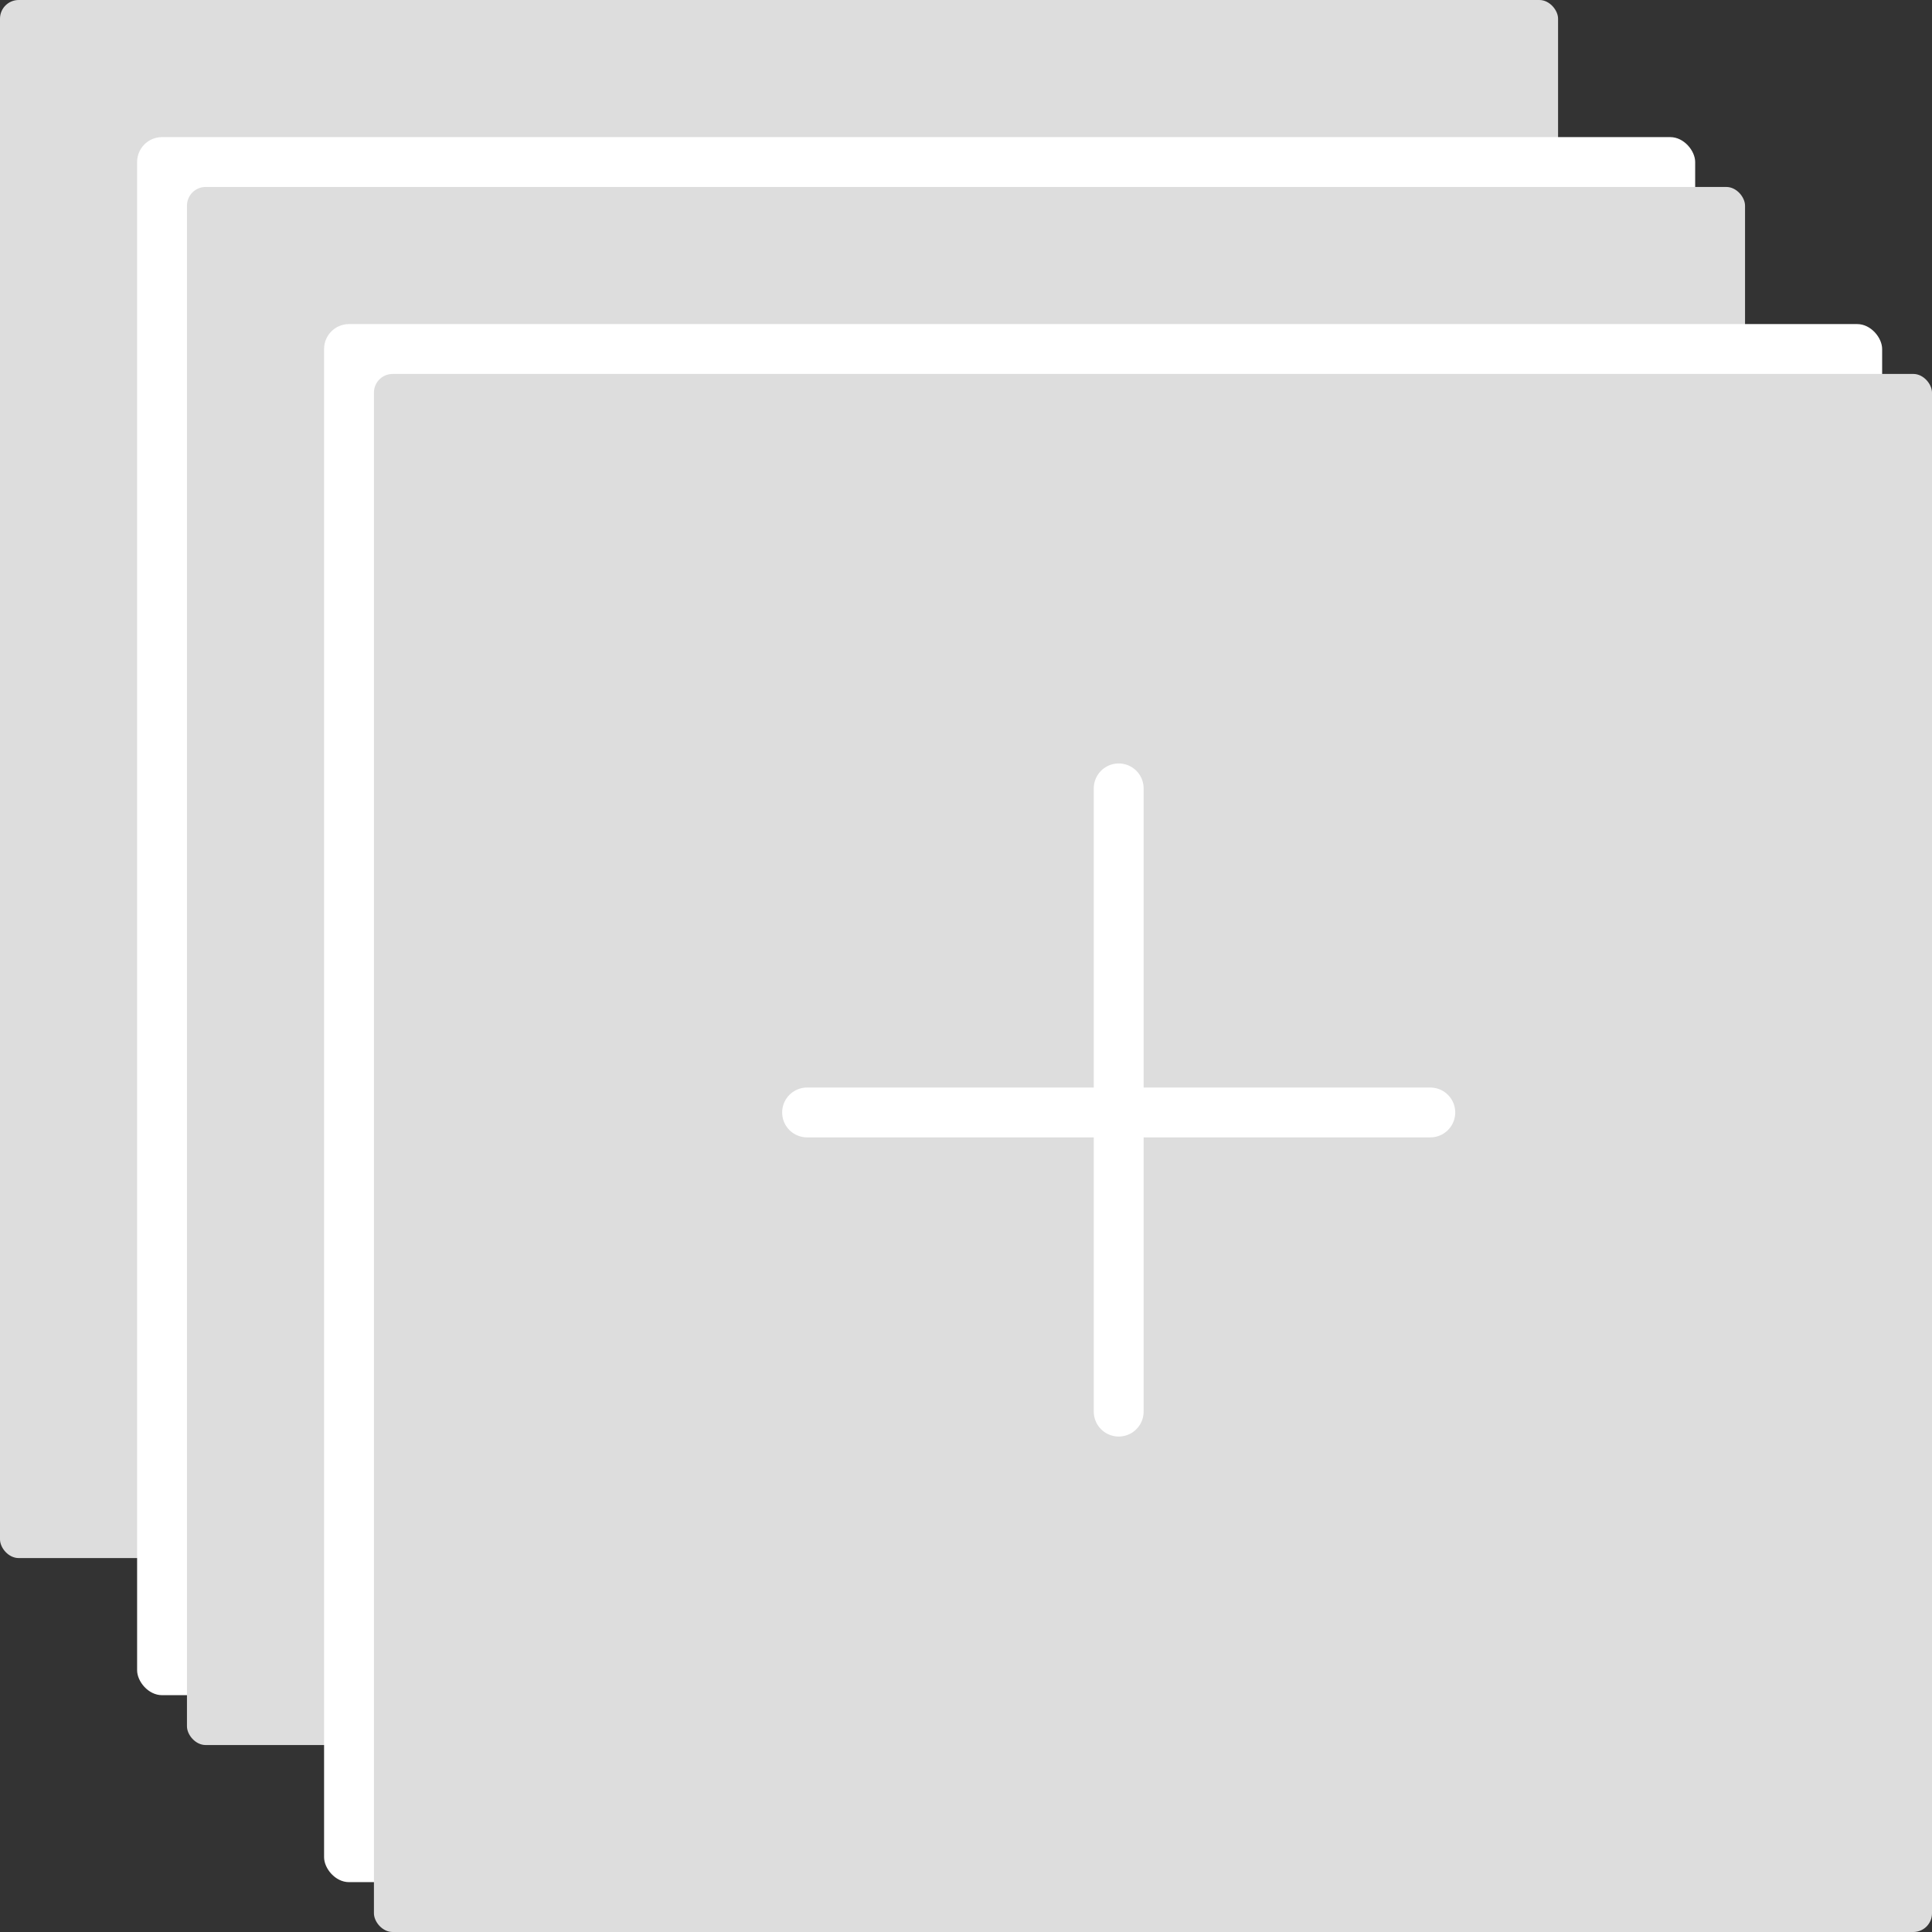 <svg id="Component_2_1" data-name="Component 2 – 1" xmlns="http://www.w3.org/2000/svg" width="310" height="310" viewBox="0 0 310 310">
  <rect x="0" y="0" width="310" height="310" fill="#333333" stroke="none"/>
  <g id="Component_1_1" data-name="Component 1 – 1">
    <rect id="Rectangle_10" data-name="Rectangle 10" width="250" height="250" rx="3" fill="#ddd"/>
    <rect id="Rectangle_11" data-name="Rectangle 11" width="250" height="250" rx="4" transform="translate(22 22)" fill="#fff"/>
    <rect id="Rectangle_12" data-name="Rectangle 12" width="250" height="250" rx="3" transform="translate(30 30)" fill="#ddd"/>
    <rect id="Rectangle_13" data-name="Rectangle 13" width="250" height="250" rx="4" transform="translate(52 52)" fill="#fff"/>
    <rect id="Rectangle_14" data-name="Rectangle 14" width="250" height="250" rx="3" transform="translate(60 60)" fill="#ddd"/>
  </g>
  <line id="Line_1" data-name="Line 1" y2="100" transform="translate(179.5 126.5)" fill="none" stroke="#fff" stroke-linecap="round" stroke-width="8"/>
  <line id="Line_2" data-name="Line 2" y2="100" transform="translate(229.5 178.5) rotate(90)" fill="none" stroke="#fff" stroke-linecap="round" stroke-width="8"/>
</svg>
